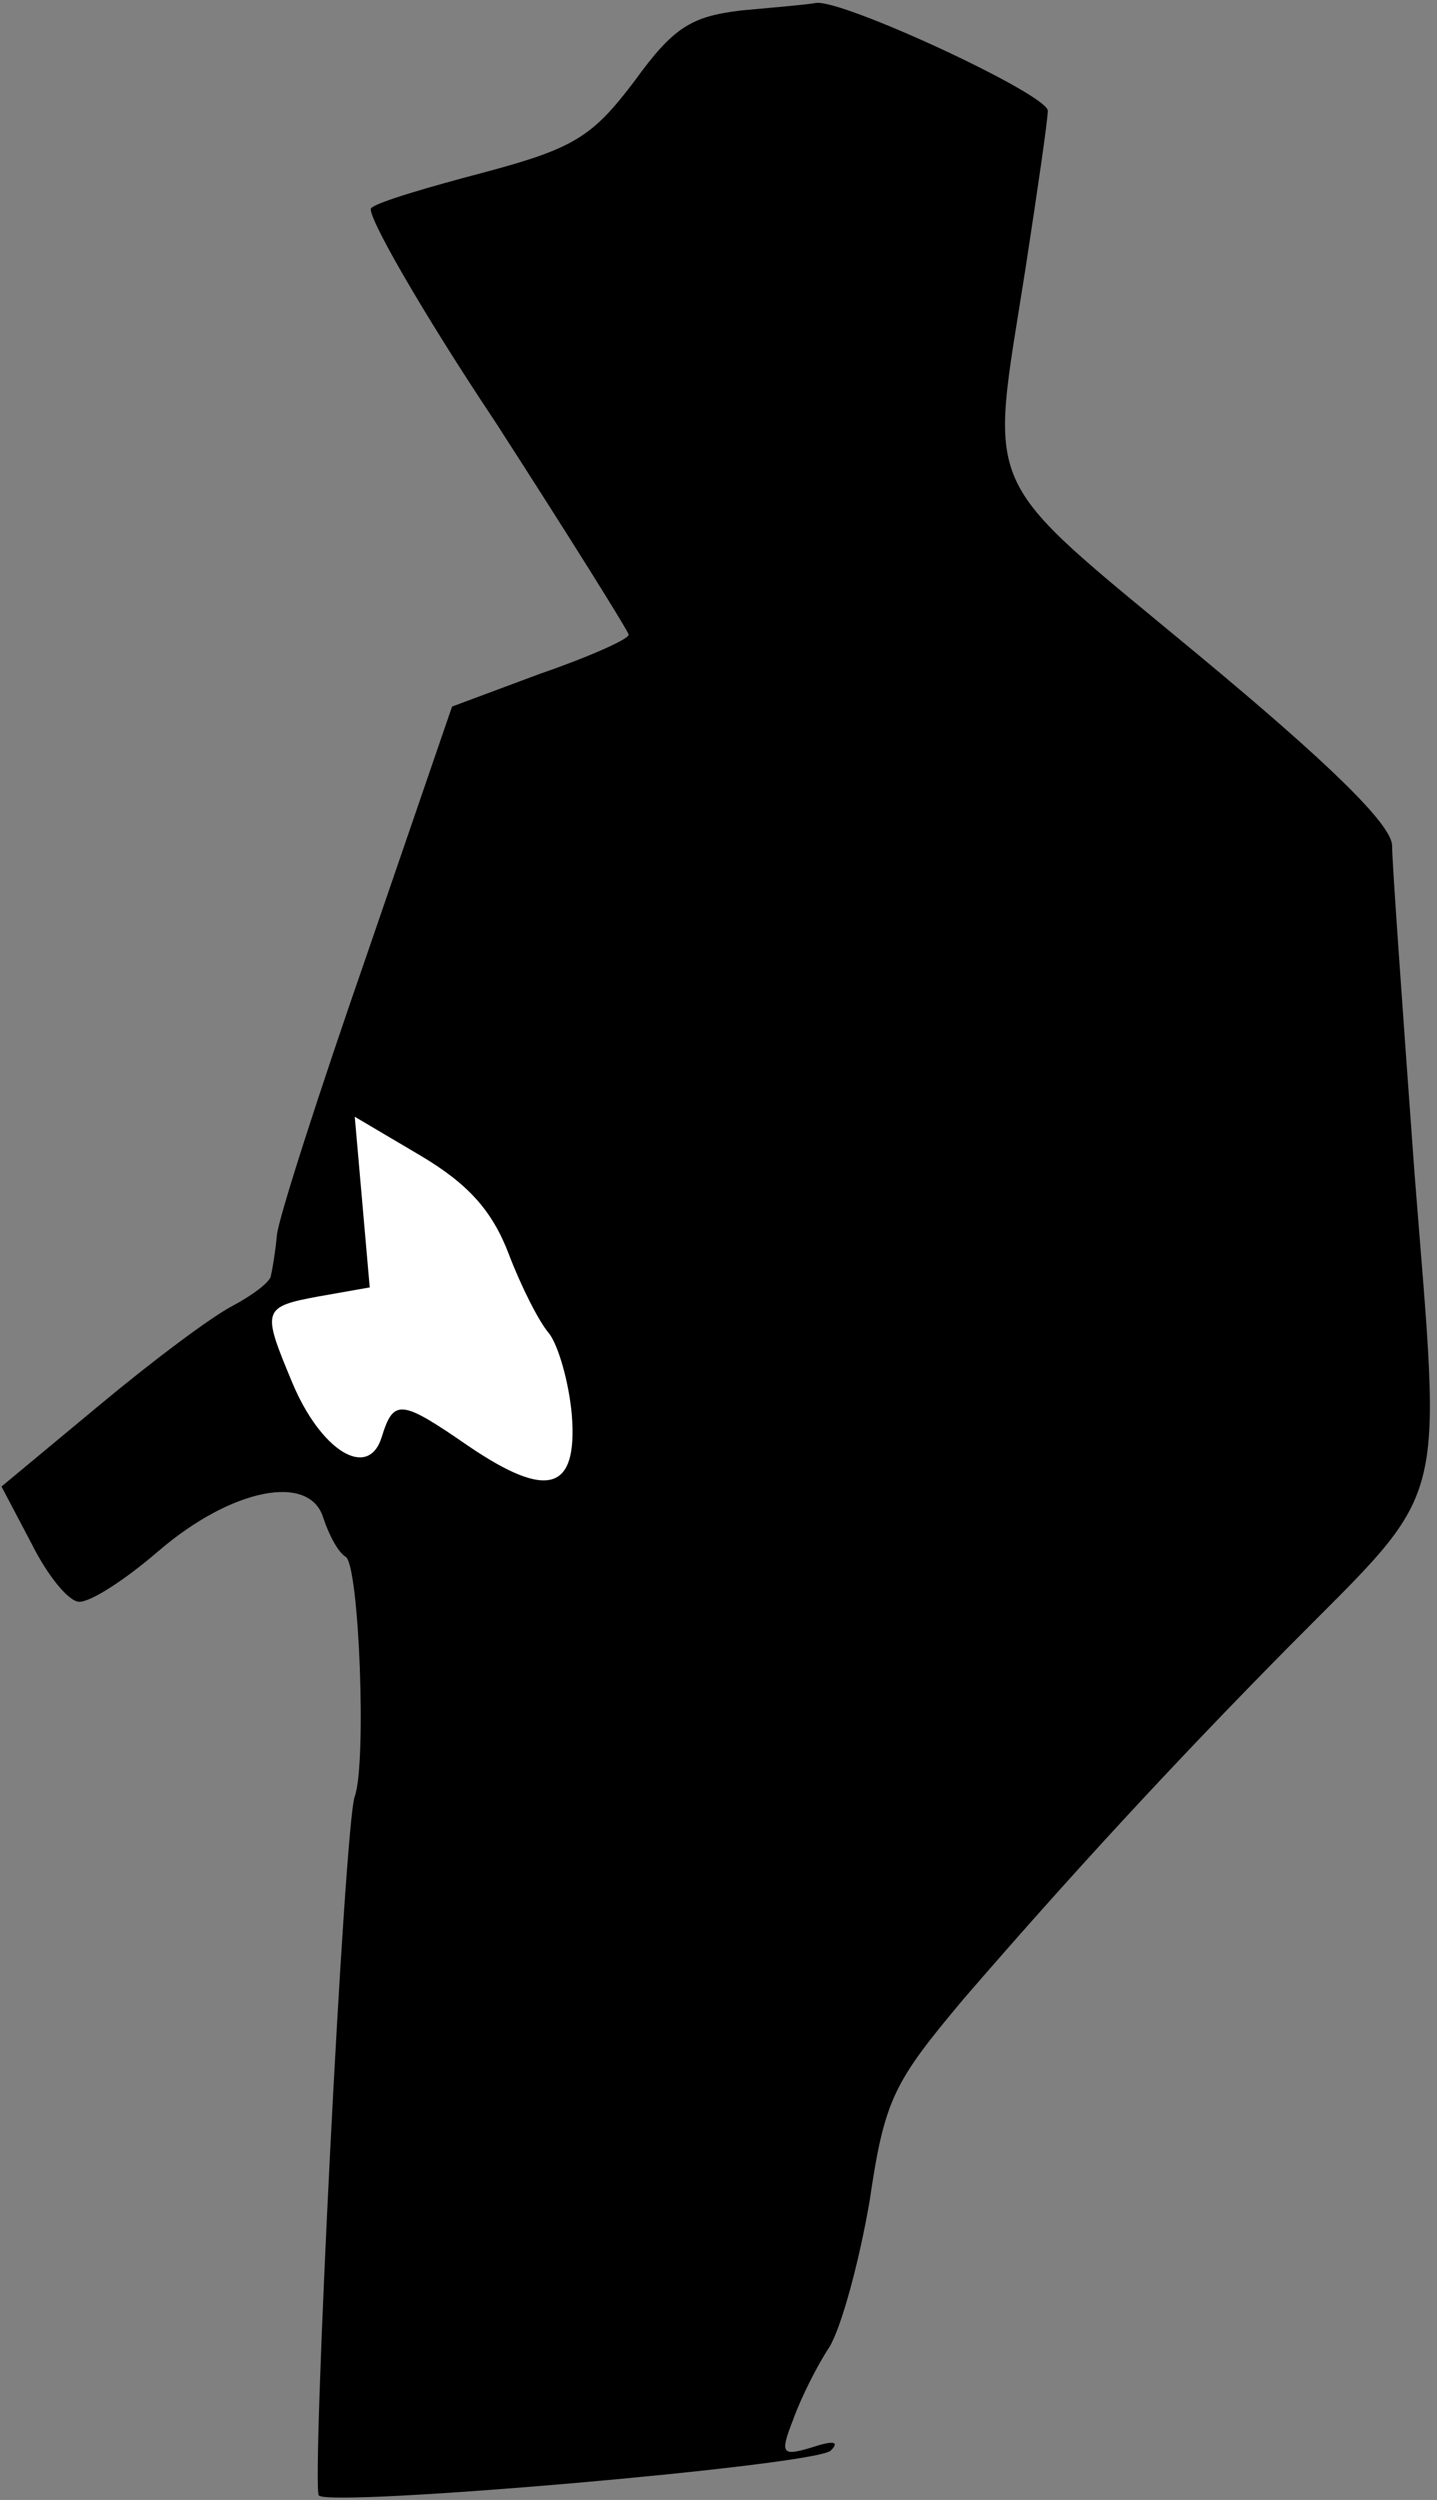 <?xml version="1.0" standalone="no"?>
<!DOCTYPE svg PUBLIC "-//W3C//DTD SVG 20010904//EN"
 "http://www.w3.org/TR/2001/REC-SVG-20010904/DTD/svg10.dtd">
<svg version="1.0" xmlns="http://www.w3.org/2000/svg"
 width="96pt" height="167pt" viewBox="0 0 96 167"
 preserveAspectRatio="xMidYMid meet">
<rect x="0" y="0" width="96" height="167" fill="#808080" stroke="none"/>
<g transform="translate(0,167) scale(0.1,-0.1)"
fill="#000000" stroke="none">
<path fill="#000000" stroke="none" d="M495 1663 c-33 -4 -45 -11 -71 -47 -28
-37 -40 -45 -100 -61 -38 -10 -72 -20 -76 -24 -4 -3 33 -68 83 -143 49 -76 89
-140 89 -142 0 -3 -27 -15 -59 -26 l-59 -22 -57 -166 c-32 -92 -59 -176 -60
-187 -1 -11 -3 -23 -4 -27 0 -4 -12 -13 -25 -20 -14 -7 -54 -37 -90 -67 l-65
-54 20 -38 c11 -22 25 -39 32 -39 8 0 31 15 53 34 49 42 101 52 110 22 4 -12
10 -23 15 -26 9 -6 14 -138 6 -160 -7 -19 -29 -461 -24 -467 8 -8 332 20 342
30 6 6 2 7 -13 2 -20 -6 -21 -4 -12 19 5 14 16 36 24 48 8 13 20 57 27 98 10
68 16 79 63 135 70 81 138 155 217 235 108 109 102 87 84 316 -8 110 -15 208
-15 219 0 14 -42 55 -130 128 -147 122 -139 104 -115 257 8 52 15 100 15 106
0 11 -138 75 -155 72 -5 -1 -28 -3 -50 -5z"/>
<path fill="#ffffff" stroke="none" d="M340 832 c8 -21 20 -45 27 -53 6 -8 13
-32 15 -54 4 -51 -16 -57 -69 -21 -45 31 -50 32 -58 6 -9 -29 -41 -9 -60 37
-20 48 -20 50 18 57 l34 6 -5 57 -5 57 44 -26 c32 -19 48 -37 59 -66z"/>
</g>
</svg>
